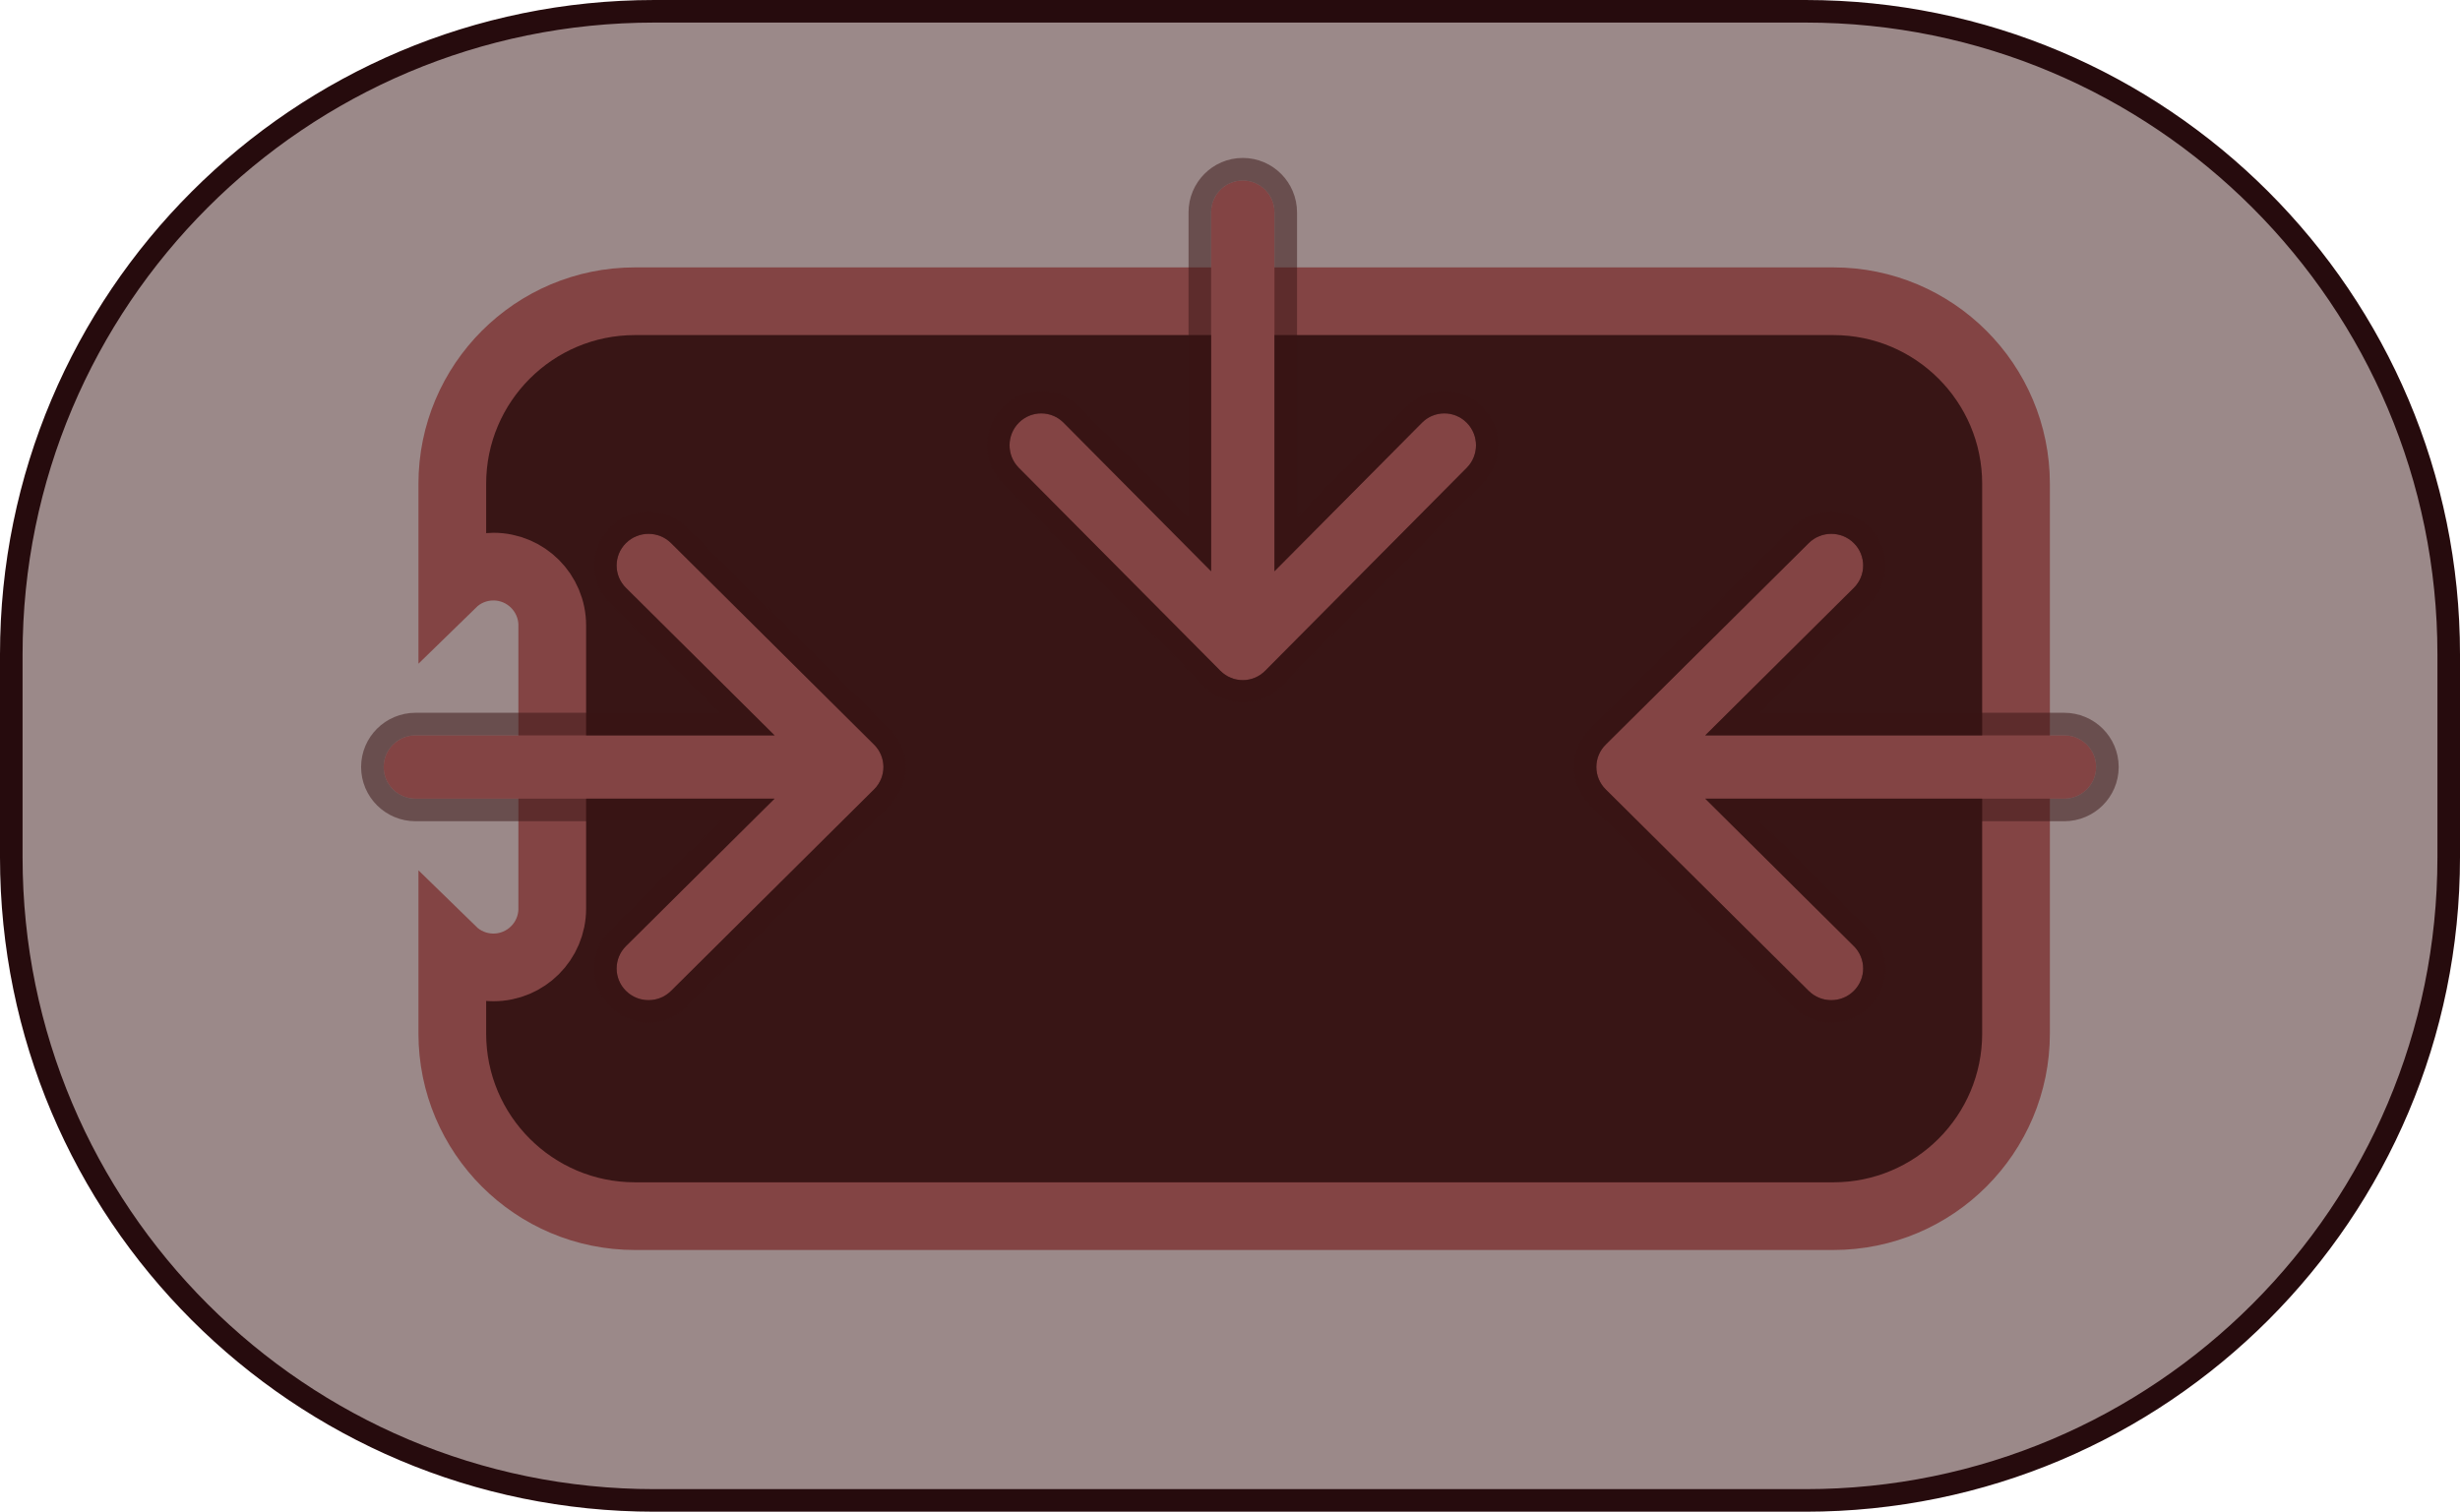 <svg width="109" height="67" viewBox="0 0 109 67" fill="none" xmlns="http://www.w3.org/2000/svg">
<path d="M0.5 29C0.5 13.26 13.26 0.5 29 0.5H80C95.74 0.5 108.5 13.26 108.5 29V38C108.5 53.74 95.74 66.5 80 66.5H29C13.26 66.5 0.5 53.74 0.5 38V29Z" fill="#381515" fill-opacity="0.5" stroke="#260B0D"/>
<path d="M20.041 21.446C20.041 16.975 23.666 13.351 28.137 13.351H81.232C85.704 13.351 89.328 16.975 89.328 21.446V45.805C89.328 50.276 85.704 53.901 81.232 53.901H28.137C23.666 53.901 20.041 50.276 20.041 45.805V42.134C20.511 42.593 21.154 42.876 21.863 42.876C23.302 42.876 24.47 41.709 24.47 40.269V27.721C24.47 26.281 23.302 25.113 21.863 25.113C21.154 25.113 20.511 25.396 20.041 25.855V21.446Z" fill="#381515" stroke="#834444" stroke-width="3"/>
<path d="M56.059 29.73L64.989 20.735C65.537 20.183 65.537 19.288 64.989 18.736C64.441 18.184 63.553 18.184 63.005 18.736L56.47 25.318V9.413C56.47 8.633 55.841 8 55.066 8C54.291 8 53.663 8.633 53.663 9.413V25.318L47.128 18.736C46.58 18.184 45.691 18.184 45.143 18.736C44.595 19.288 44.595 20.183 45.143 20.735L54.074 29.73C54.622 30.282 55.511 30.282 56.059 29.73Z" fill="#834444"/>
<path d="M56.413 30.082L65.344 21.087C66.086 20.34 66.086 19.131 65.344 18.384C64.6 17.635 63.393 17.635 62.65 18.384L56.97 24.105V9.413C56.97 8.36 56.121 7.5 55.066 7.5C54.012 7.5 53.163 8.36 53.163 9.413V24.105L47.483 18.384C46.739 17.635 45.532 17.635 44.789 18.384C44.047 19.131 44.047 20.34 44.789 21.087L53.719 30.082C54.463 30.831 55.67 30.831 56.413 30.082Z" stroke="#381515" stroke-opacity="0.5"/>
<path d="M38.73 33.002L29.735 24.071C29.183 23.523 28.288 23.523 27.736 24.071C27.184 24.619 27.184 25.508 27.736 26.056L34.318 32.591L18.413 32.591C17.633 32.591 17 33.219 17 33.994C17 34.769 17.633 35.398 18.413 35.398L34.318 35.398L27.736 41.932C27.184 42.481 27.184 43.369 27.736 43.917C28.288 44.465 29.183 44.465 29.735 43.917L38.73 34.986C39.282 34.438 39.282 33.55 38.73 33.002Z" fill="#834444"/>
<path d="M39.082 32.647L30.087 23.717C29.34 22.975 28.131 22.975 27.384 23.717C26.635 24.46 26.635 25.667 27.384 26.411L33.105 32.091L18.413 32.091C17.36 32.091 16.5 32.94 16.5 33.994C16.5 35.049 17.36 35.898 18.413 35.898L33.105 35.898L27.384 41.578C26.635 42.321 26.635 43.528 27.384 44.272C28.131 45.014 29.34 45.014 30.087 44.272L39.082 35.341C39.831 34.598 39.831 33.391 39.082 32.647Z" stroke="#381515" stroke-opacity="0.5"/>
<path d="M71.147 33.002L80.142 24.071C80.694 23.523 81.589 23.523 82.141 24.071C82.693 24.619 82.693 25.508 82.141 26.056L75.559 32.591L91.463 32.591C92.244 32.591 92.877 33.219 92.877 33.994C92.877 34.769 92.244 35.398 91.463 35.398L75.559 35.398L82.141 41.932C82.693 42.481 82.693 43.369 82.141 43.917C81.589 44.465 80.694 44.465 80.142 43.917L71.147 34.986C70.595 34.438 70.595 33.55 71.147 33.002Z" fill="#834444"/>
<path d="M70.795 32.647L79.79 23.717C80.537 22.975 81.746 22.975 82.493 23.717C83.242 24.46 83.242 25.667 82.493 26.411L76.772 32.091L91.463 32.091C92.517 32.091 93.377 32.94 93.377 33.994C93.377 35.049 92.517 35.898 91.463 35.898L76.772 35.898L82.493 41.578C83.242 42.321 83.242 43.528 82.493 44.272C81.746 45.014 80.537 45.014 79.79 44.272L70.795 35.341C70.046 34.598 70.046 33.391 70.795 32.647Z" stroke="#381515" stroke-opacity="0.5"/>
</svg>
